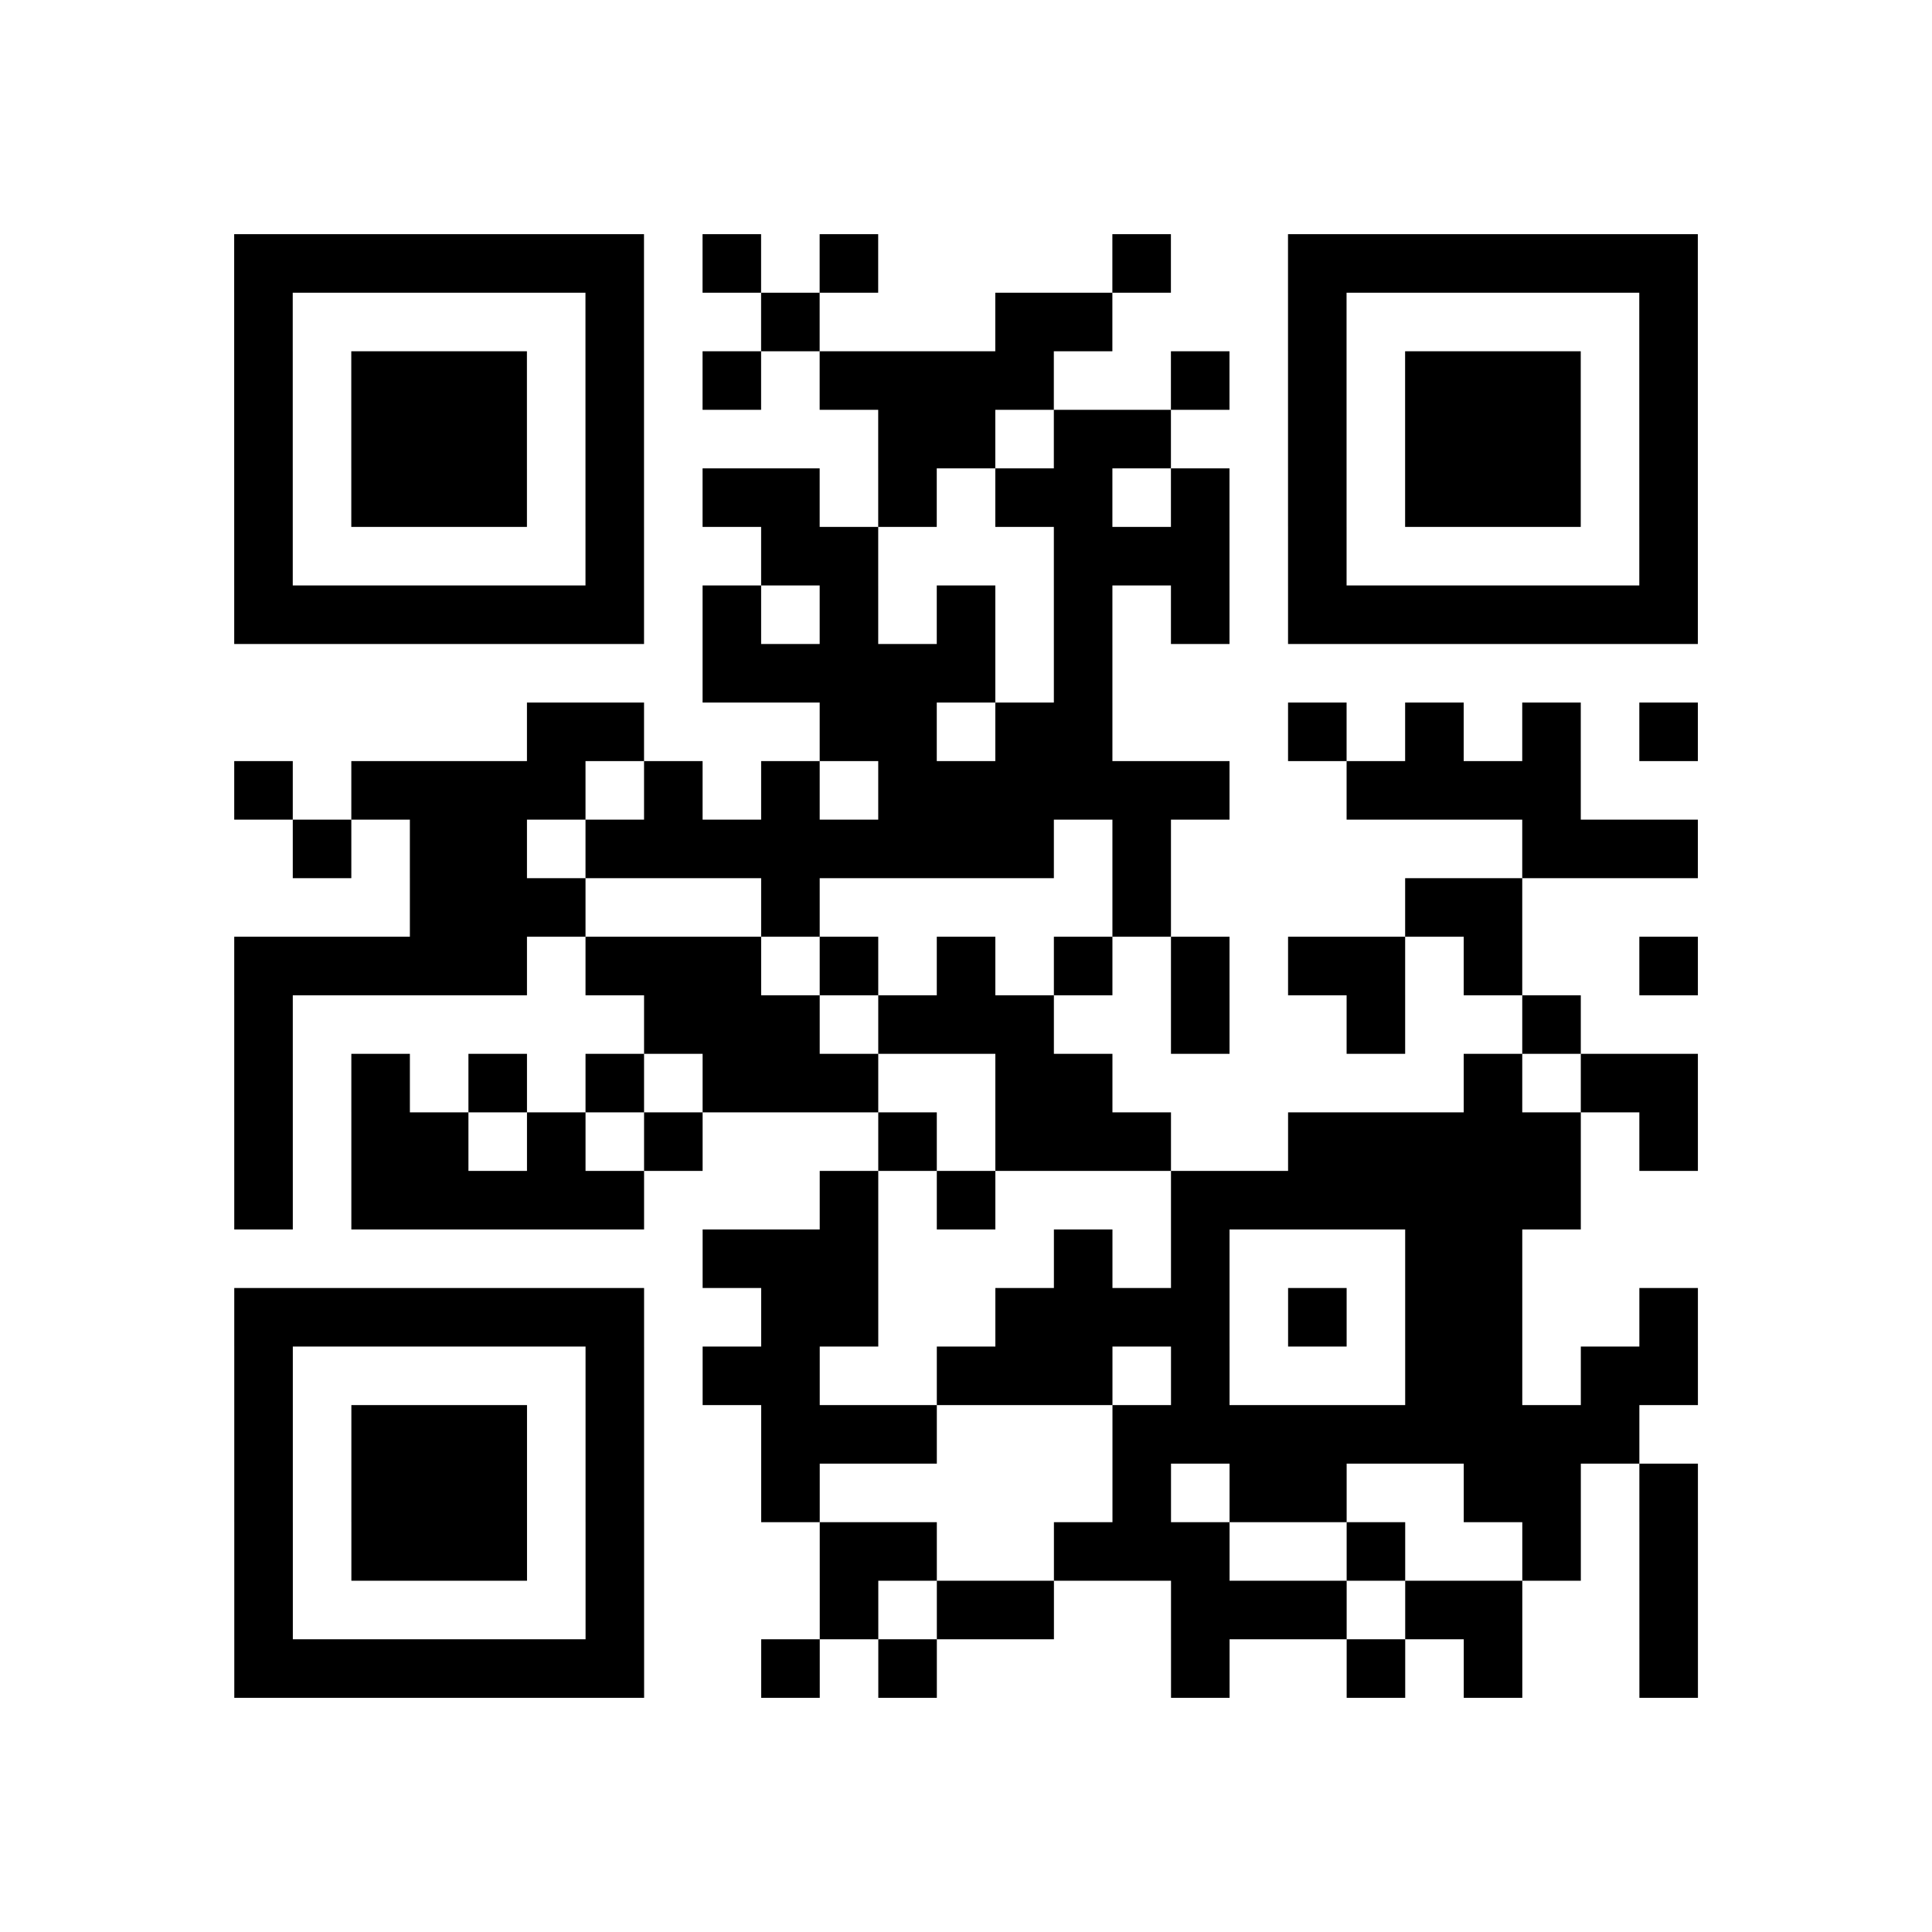 <?xml version="1.0" encoding="UTF-8"?>
<svg xmlns="http://www.w3.org/2000/svg" height="264" width="264" class="pyqrcode"><path transform="scale(8)" stroke="#000" class="pyqrline" d="M4 4.5h7m1 0h1m1 0h1m4 0h1m2 0h7m-25 1h1m5 0h1m2 0h1m3 0h2m3 0h1m5 0h1m-25 1h1m1 0h3m1 0h1m1 0h1m1 0h4m2 0h1m1 0h1m1 0h3m1 0h1m-25 1h1m1 0h3m1 0h1m4 0h2m1 0h2m2 0h1m1 0h3m1 0h1m-25 1h1m1 0h3m1 0h1m1 0h2m1 0h1m1 0h2m1 0h1m1 0h1m1 0h3m1 0h1m-25 1h1m5 0h1m2 0h2m3 0h3m1 0h1m5 0h1m-25 1h7m1 0h1m1 0h1m1 0h1m1 0h1m1 0h1m1 0h7m-17 1h5m1 0h1m-10 1h2m3 0h2m1 0h2m3 0h1m1 0h1m1 0h1m1 0h1m-25 1h1m1 0h4m1 0h1m1 0h1m1 0h6m2 0h4m-22 1h1m1 0h2m1 0h8m1 0h1m6 0h3m-22 1h3m3 0h1m5 0h1m4 0h2m-22 1h5m1 0h3m1 0h1m1 0h1m1 0h1m1 0h1m1 0h2m1 0h1m2 0h1m-25 1h1m6 0h3m1 0h3m2 0h1m2 0h1m2 0h1m-23 1h1m1 0h1m1 0h1m1 0h1m1 0h3m2 0h2m6 0h1m1 0h2m-25 1h1m1 0h2m1 0h1m1 0h1m3 0h1m1 0h3m2 0h5m1 0h1m-25 1h1m1 0h5m3 0h1m1 0h1m3 0h7m-15 1h3m3 0h1m1 0h1m3 0h2m-22 1h7m2 0h2m2 0h4m1 0h1m1 0h2m2 0h1m-25 1h1m5 0h1m1 0h2m2 0h3m1 0h1m3 0h2m1 0h2m-25 1h1m1 0h3m1 0h1m2 0h3m3 0h9m-24 1h1m1 0h3m1 0h1m2 0h1m5 0h1m1 0h2m2 0h2m1 0h1m-25 1h1m1 0h3m1 0h1m3 0h2m2 0h3m2 0h1m2 0h1m1 0h1m-25 1h1m5 0h1m3 0h1m1 0h2m2 0h3m1 0h2m2 0h1m-25 1h7m2 0h1m1 0h1m4 0h1m2 0h1m1 0h1m2 0h1"/></svg>
